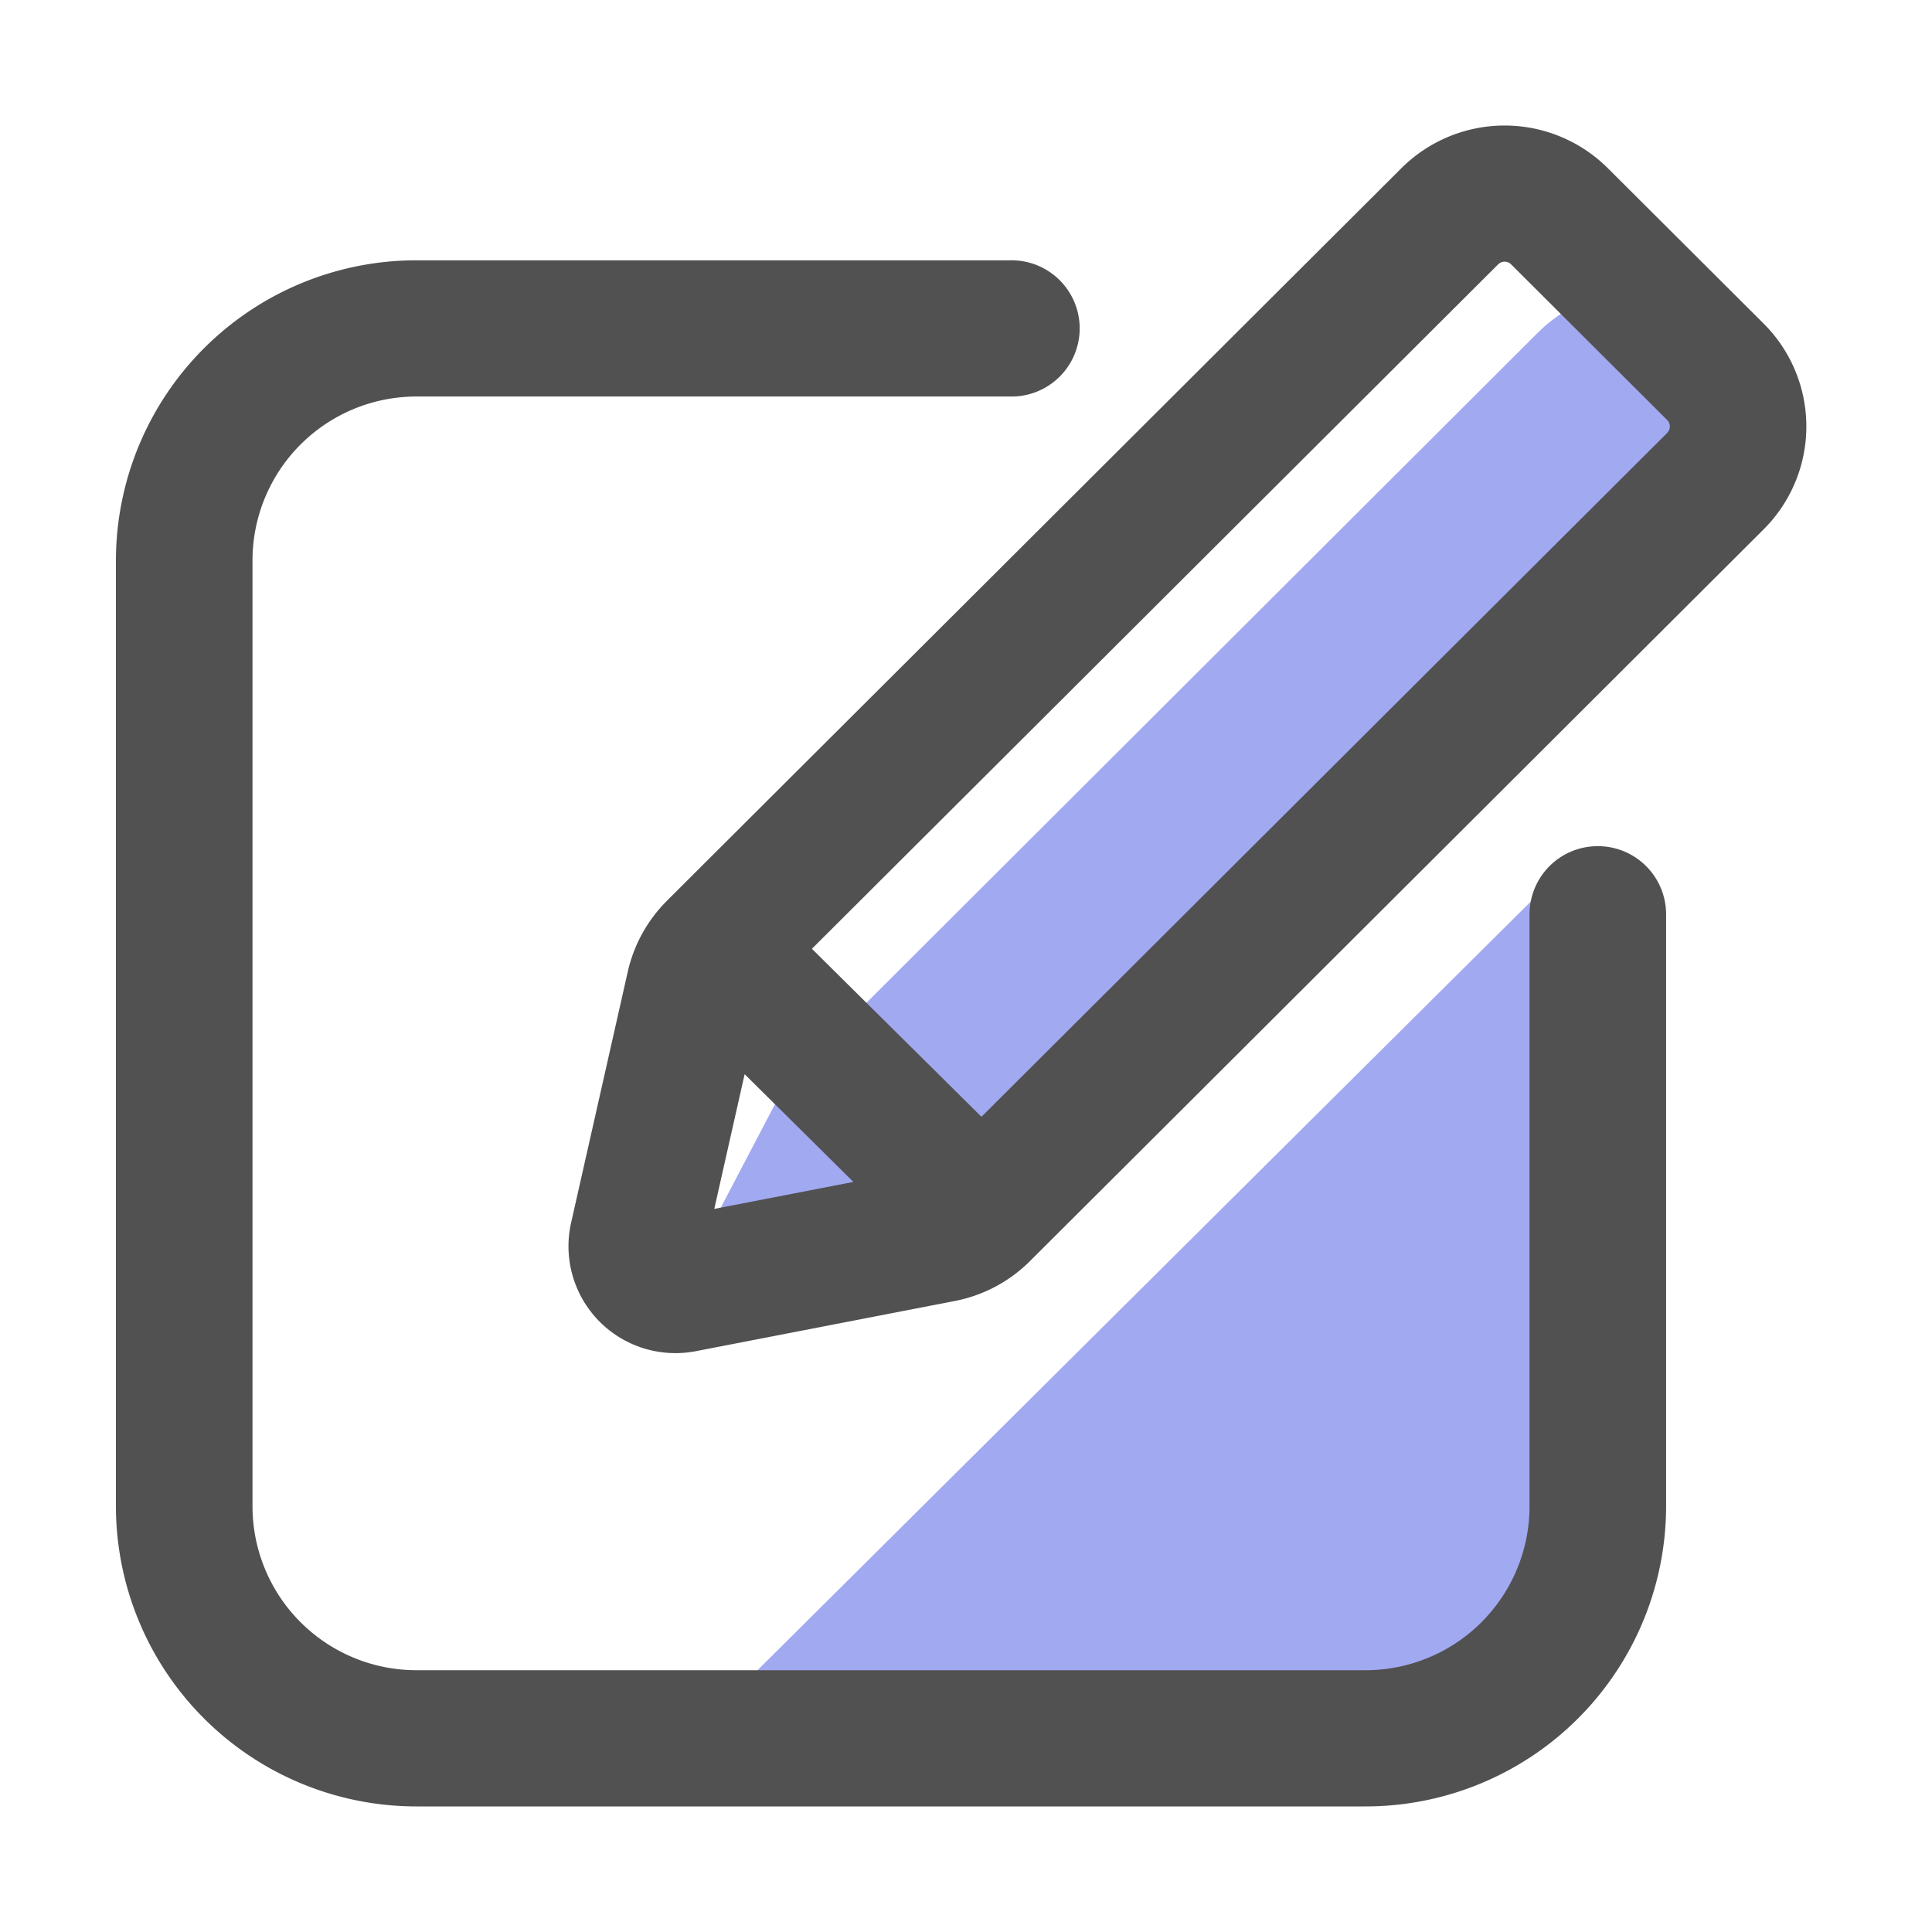 <svg t="1664280672781" class="icon" viewBox="0 0 1024 1024" version="1.1" xmlns="http://www.w3.org/2000/svg" p-id="6502"
  width="200" height="200">
  <path
    d="M371.164 915.4l456.463-453.765-2.417 382.653-65.208 67.492z m513.434-669.184l-389.279 388.495a73.836 73.836 0 0 1-18.703 13.757L367.237 702.976c-11.587 5.775-17.761-0.768-11.684-12.37l56.233-107.325a74.568 74.568 0 0 1 13.312-17.72l389.745-388.982c16.041-16.01 35.487-22.564 43.428-14.633l41.001 40.919c7.936 7.916 1.367 27.32-14.674 43.331z"
    fill="#A1A9F1" p-id="6503" data-spm-anchor-id="a313x.7781069.0.i48" class="selected"></path>
  <path
    d="M846.874 448.481a36.147 36.147 0 0 0-36.193 36.101v313.958a86.912 86.912 0 0 1-86.927 86.707H220.754a86.912 86.912 0 0 1-86.922-86.702V296.863a86.912 86.912 0 0 1 86.922-86.702H535.552a36.101 36.101 0 1 0 0-72.192H220.754A159.288 159.288 0 0 0 61.44 296.863v501.683A159.288 159.288 0 0 0 220.754 957.44h502.999a159.288 159.288 0 0 0 159.319-158.899v-313.958a36.152 36.152 0 0 0-36.198-36.101z m87.946-276.92l-82.729-82.509a77.481 77.481 0 0 0-109.225 0L353.469 477.435l-0.046 0.051-0.041 0.031c-0.061 0.061-0.097 0.133-0.159 0.195a76.877 76.877 0 0 0-20.48 37.279L302.674 648.192a56.632 56.632 0 0 0 55.26 68.987 57.38 57.38 0 0 0 10.89-1.024l137.175-26.588a77.056 77.056 0 0 0 39.89-21.146l0.087-0.082 388.844-387.835a76.984 76.984 0 0 0 0-108.943zM394.675 569.344l57.636 57.103-73.728 14.29z m488.96-339.866L520.192 591.923 430.336 502.876l363.72-362.767a4.859 4.859 0 0 1 6.851 0l82.724 82.504a4.828 4.828 0 0 1 0 6.84z"
    fill="#515151" p-id="6504" data-spm-anchor-id="a313x.7781069.0.i47" class=""></path>
</svg>